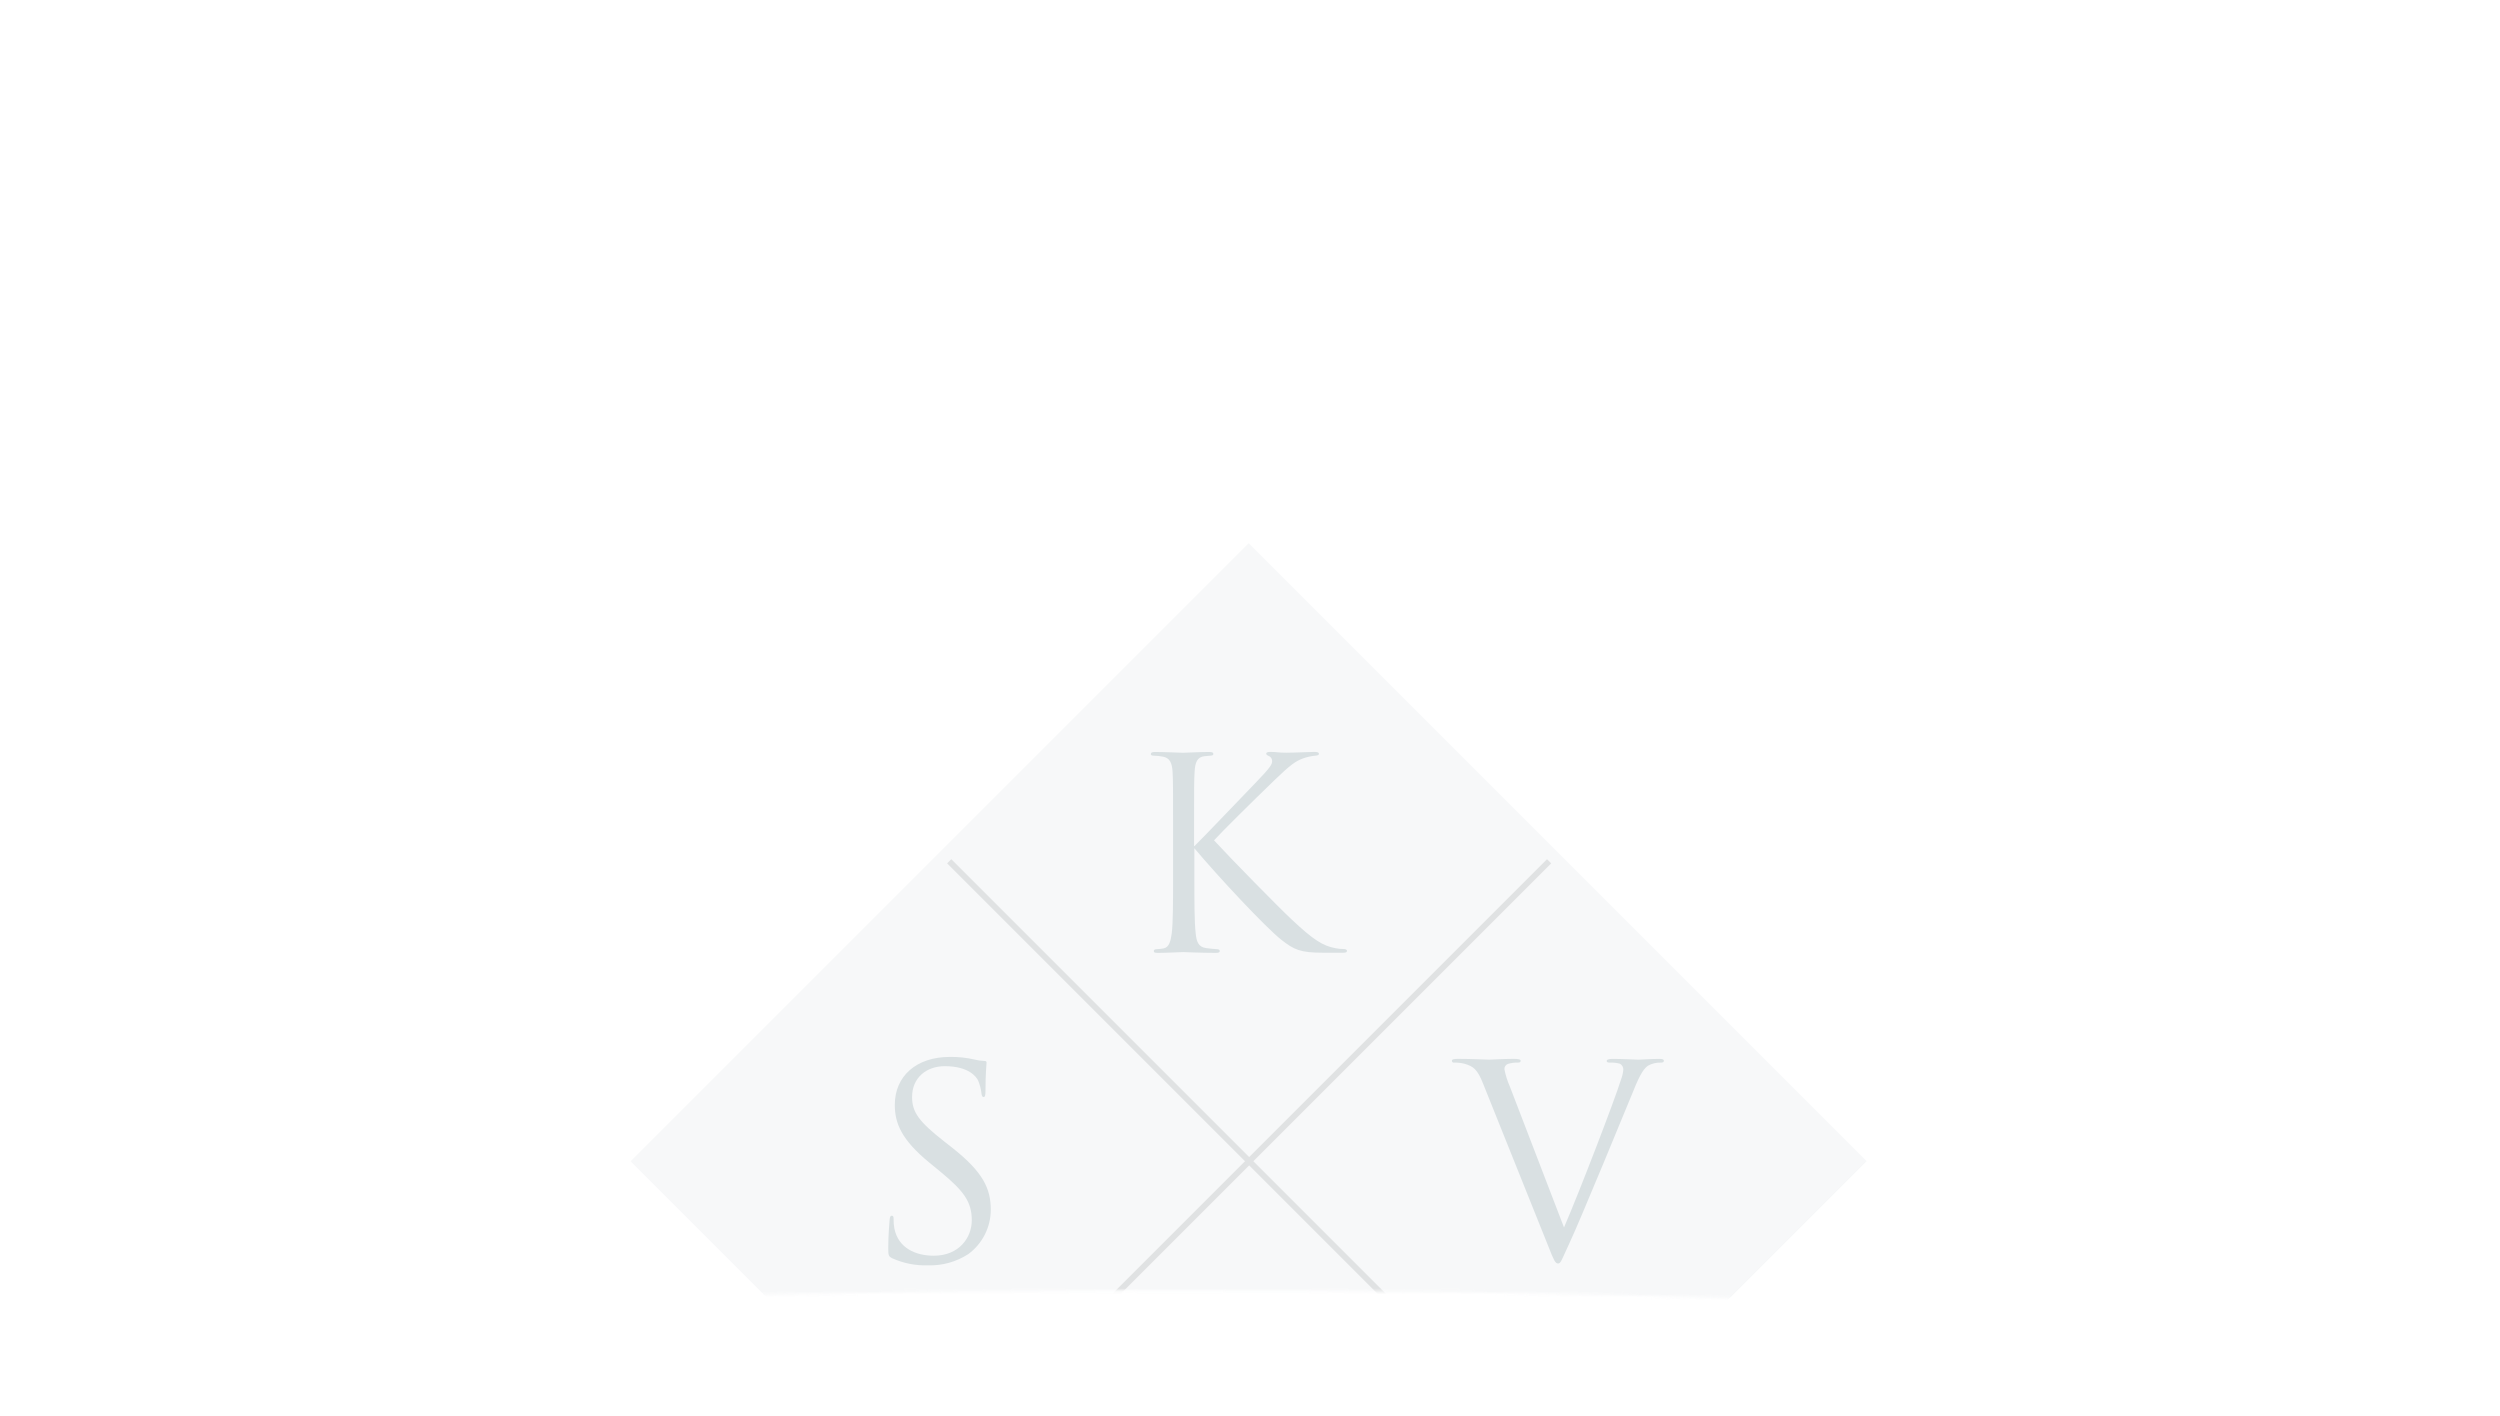 <svg width="849" height="481" viewBox="0 0 849 481" fill="none" xmlns="http://www.w3.org/2000/svg">
<g filter="url(#filter0_d_379_229)">
<path fill-rule="evenodd" clip-rule="evenodd" d="M24.037 451.138V20.025C126.65 29.575 276.78 35.598 444.037 35.598C590.704 35.598 724.202 30.967 824.037 23.387V453C724.331 444.771 590.992 439.264 444.469 438.296C276.99 437.189 126.655 442.239 24.037 451.138Z" fill="white"/>
</g>
<mask id="mask0_379_229" style="mask-type:alpha" maskUnits="userSpaceOnUse" x="24" y="20" width="801" height="433">
<path fill-rule="evenodd" clip-rule="evenodd" d="M24.037 451.138V20.025C126.65 29.575 276.78 35.598 444.037 35.598C590.704 35.598 724.202 30.967 824.037 23.387V453C724.331 444.771 590.992 439.264 444.469 438.296C276.99 437.189 126.655 442.239 24.037 451.138Z" fill="white"/>
</mask>
<g mask="url(#mask0_379_229)">
<g opacity="0.15">
<path d="M424.037 184.49L214.177 394.35L424.037 604.21L633.897 394.35L424.037 184.49Z" fill="#C6CED5"/>
<path d="M405.647 287.322C408.449 284.613 420.723 271.698 426.234 266.011C431.745 260.324 432.014 259.507 432.014 258.421C432.013 258.05 431.899 257.688 431.689 257.381C431.479 257.075 431.182 256.84 430.836 256.705C430.205 256.436 430.019 256.25 430.019 255.888C430.019 255.526 430.557 255.35 431.373 255.35C433.99 255.35 433.721 255.619 436.792 255.619C439.594 255.619 444.919 255.35 446.367 255.35C447.628 255.35 447.897 255.619 447.897 255.981C447.897 256.343 447.721 256.519 446.863 256.612C445.288 256.733 443.738 257.082 442.262 257.646C440.007 258.545 438.291 259.631 432.873 264.884C424.921 272.556 414.632 282.762 412.285 285.378C417.972 291.582 434.413 308.313 438.653 312.263C446.056 319.212 449.221 321.207 453.553 322.014C454.413 322.197 455.29 322.287 456.169 322.283C456.893 322.283 457.431 322.459 457.431 322.914C457.431 323.369 457.069 323.544 456.076 323.544H449.396C441.538 323.544 439.459 322.51 435.22 319.212C429.802 314.972 413.505 297.497 405.605 288.056V297.363C405.605 306.028 405.605 313.163 406.06 317.009C406.329 319.625 406.877 321.611 409.586 321.973C410.848 322.148 412.688 322.334 413.195 322.334C414.012 322.334 414.229 322.696 414.229 322.965C414.229 323.42 413.867 323.596 412.875 323.596C407.911 323.596 402.224 323.327 401.769 323.327C401.314 323.327 395.989 323.596 393.28 323.596C392.246 323.596 391.832 323.503 391.832 322.965C391.832 322.696 392.008 322.334 392.866 322.334C393.655 322.319 394.441 322.229 395.213 322.066C397.023 321.704 397.561 319.625 397.923 317.009C398.377 313.214 398.377 306.08 398.377 297.363V281.552C398.377 267.469 398.377 264.936 398.202 262.051C398.026 258.949 397.168 257.449 395.1 256.994C394.033 256.76 392.945 256.638 391.853 256.632C391.129 256.632 390.819 256.457 390.819 256.095C390.819 255.557 391.274 255.371 392.266 255.371C395.244 255.371 401.293 255.64 401.748 255.64C402.203 255.64 407.891 255.371 410.6 255.371C411.634 255.371 412.047 255.547 412.047 256.002C412.047 256.457 411.871 256.539 411.013 256.632L409.028 256.808C406.588 257.077 405.864 258.876 405.688 262.051C405.502 264.936 405.502 267.469 405.502 281.552V287.322H405.647Z" fill="#00303E"/>
<path d="M503.724 368.163C501.739 363.107 500.384 362.114 497.22 361.215C496.095 360.953 494.942 360.832 493.787 360.853C493.696 360.872 493.601 360.87 493.511 360.847C493.421 360.824 493.337 360.78 493.267 360.719C493.197 360.657 493.142 360.581 493.106 360.494C493.071 360.408 493.056 360.315 493.063 360.222C493.063 359.684 493.963 359.591 495.41 359.591C499.743 359.591 504.623 359.86 505.751 359.86C506.65 359.86 510.538 359.591 513.971 359.591C515.594 359.591 516.411 359.767 516.411 360.222C516.411 360.677 516.142 360.853 515.512 360.853C514.35 360.814 513.19 360.968 512.079 361.308C511.714 361.443 511.402 361.691 511.19 362.017C510.977 362.343 510.876 362.729 510.9 363.117C511.28 365.107 511.887 367.046 512.71 368.898L531.136 416.845C536.379 404.747 548.477 373.23 550.462 366.726C550.889 365.624 551.164 364.469 551.279 363.293C551.299 362.872 551.198 362.454 550.99 362.088C550.781 361.722 550.472 361.423 550.1 361.225C548.981 360.93 547.823 360.808 546.667 360.863C546.129 360.863 545.633 360.77 545.633 360.325C545.633 359.881 546.171 359.602 547.618 359.602C551.227 359.602 555.384 359.87 556.47 359.87C557.007 359.87 560.895 359.602 563.511 359.602C564.545 359.602 565.052 359.777 565.052 360.232C565.052 360.687 564.69 360.863 564.018 360.863C562.506 360.801 561.006 361.159 559.685 361.897C558.507 362.714 557.152 364.244 554.722 370.387C553.688 372.92 549.211 383.757 544.609 394.862C539.098 408.046 535.034 417.797 532.956 422.222C530.423 427.641 530.071 429.088 529.161 429.088C528.127 429.088 527.631 427.827 525.914 423.494L503.724 368.163Z" fill="#00303E"/>
<path d="M303.009 427.31C301.747 426.679 301.654 426.276 301.654 423.877C301.654 419.358 302.016 415.749 302.11 414.302C302.203 413.267 302.378 412.854 302.833 412.854C303.288 412.854 303.464 413.123 303.464 413.888C303.436 415.008 303.526 416.127 303.733 417.228C305.087 423.908 311.044 426.441 317.103 426.441C325.768 426.441 330.018 420.237 330.018 414.426C330.018 408.221 327.402 404.582 319.678 398.171L315.614 394.831C306.039 386.972 303.878 381.388 303.878 375.184C303.878 365.526 311.116 358.929 322.573 358.929C325.398 358.889 328.217 359.191 330.969 359.829C332.004 360.095 333.065 360.247 334.133 360.284C334.857 360.284 335.033 360.46 335.033 360.915C335.033 361.37 334.671 364.348 334.671 370.49C334.671 371.937 334.495 372.558 334.04 372.558C333.585 372.558 333.409 372.103 333.316 371.379C333.149 369.823 332.751 368.3 332.137 366.86C331.6 365.826 329.16 362.073 320.846 362.073C314.642 362.073 309.741 365.961 309.741 372.547C309.741 377.718 312.088 380.944 320.753 387.717L323.286 389.702C333.947 398.098 336.47 403.703 336.47 410.92C336.452 413.845 335.748 416.725 334.416 419.329C333.083 421.933 331.159 424.188 328.798 425.914C324.742 428.534 319.985 429.857 315.159 429.709C310.979 429.847 306.823 429.026 303.009 427.31V427.31Z" fill="#00303E"/>
<path d="M322.357 292.493L526.071 496.207" stroke="#323E42" stroke-width="2" stroke-miterlimit="10"/>
<path d="M526.071 292.493L322.357 496.207" stroke="#323E42" stroke-width="2" stroke-miterlimit="10"/>
</g>
</g>
<defs>
<filter id="filter0_d_379_229" x="0.037" y="0.025" width="848" height="480.975" filterUnits="userSpaceOnUse" color-interpolation-filters="sRGB">
<feFlood flood-opacity="0" result="BackgroundImageFix"/>
<feColorMatrix in="SourceAlpha" type="matrix" values="0 0 0 0 0 0 0 0 0 0 0 0 0 0 0 0 0 0 127 0" result="hardAlpha"/>
<feOffset dy="4"/>
<feGaussianBlur stdDeviation="12"/>
<feComposite in2="hardAlpha" operator="out"/>
<feColorMatrix type="matrix" values="0 0 0 0 0 0 0 0 0 0 0 0 0 0 0 0 0 0 0.05 0"/>
<feBlend mode="normal" in2="BackgroundImageFix" result="effect1_dropShadow_379_229"/>
<feBlend mode="normal" in="SourceGraphic" in2="effect1_dropShadow_379_229" result="shape"/>
</filter>
</defs>
</svg>
